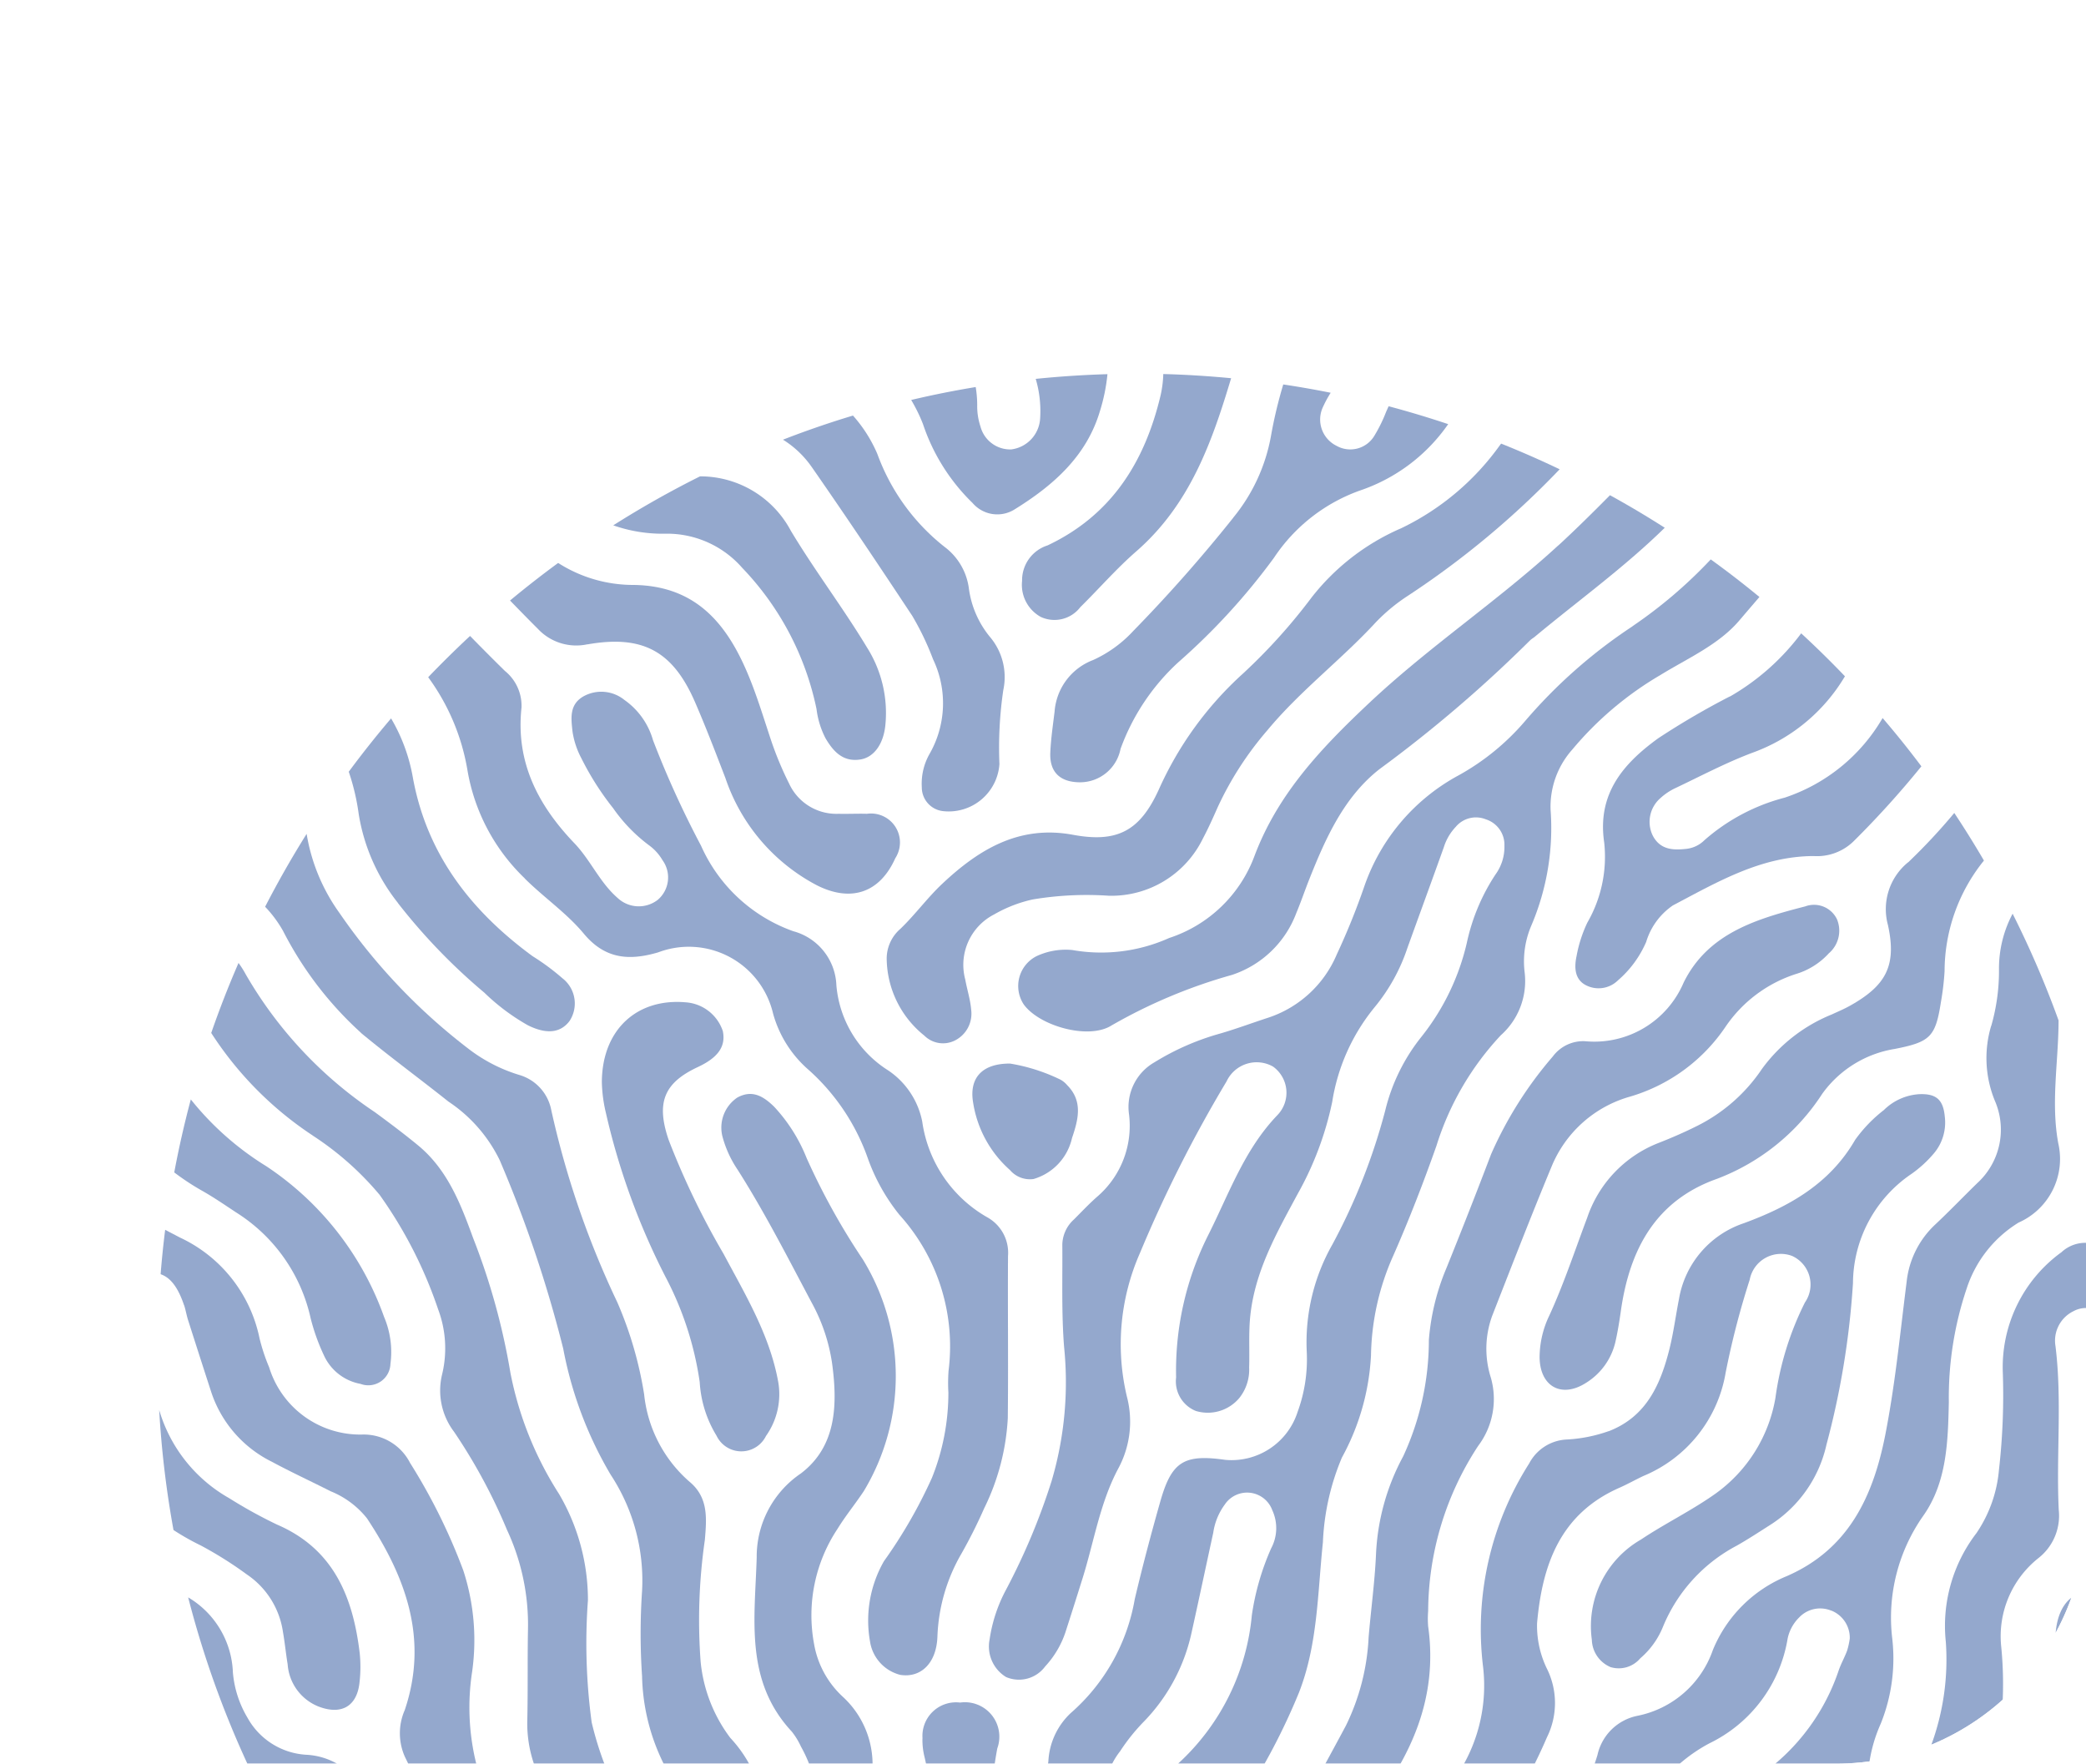 <svg xmlns="http://www.w3.org/2000/svg" xmlns:xlink="http://www.w3.org/1999/xlink" width="116.612" height="98.59" viewBox="0 0 116.612 98.59">
  <defs>
    <clipPath id="clip-path">
      <rect id="Rectángulo_7221" data-name="Rectángulo 7221" width="116.612" height="98.59" rx="14" transform="translate(0 0)" fill="#002f87"/>
    </clipPath>
    <clipPath id="clip-path-2">
      <rect id="Rectángulo_7218" data-name="Rectángulo 7218" width="109.425" height="109.498" fill="#002f87"/>
    </clipPath>
  </defs>
  <g id="card-img1" clip-path="url(#clip-path)" style="mix-blend-mode: color-burn;isolation: isolate">
    <g id="Grupo_19489" data-name="Grupo 19489" transform="translate(8.899 20.909)" opacity="0.42" clip-path="url(#clip-path-2)">
      <path id="Trazado_7897" data-name="Trazado 7897" d="M86.335,1150.53l-.946-.473a54.722,54.722,0,0,0,4.048,6.667,5.893,5.893,0,0,1-.343-1.92,4.635,4.635,0,0,0-2.758-4.274" transform="translate(-79.471 -1070.348)" fill="#002f87"/>
      <path id="Trazado_7898" data-name="Trazado 7898" d="M166.971,1277.292c-.2-.266-.409-.524-.624-.778.205.262.414.52.624.778" transform="translate(-154.818 -1188.041)" fill="#002f87"/>
      <path id="Trazado_7899" data-name="Trazado 7899" d="M1009.3,1316.57a7.179,7.179,0,0,0,1.08-.986,1.948,1.948,0,0,0-.249-2.646c-.681-.6-1.275-.549-2.141.253a10.869,10.869,0,0,0-1.64,1.808,5.068,5.068,0,0,1-5.618,2.252c-1.2-.232-2.411-.41-3.594-.7a3.055,3.055,0,0,0-2.987.889c-2.074,1.84-3.256,4.256-4.5,6.635a3.3,3.3,0,0,0-.135,2.621,5.923,5.923,0,0,1,.281,2.452q1.7-.461,3.357-1.027c.012-.317.016-.636,0-.957a10.973,10.973,0,0,1,.312-2.666c.639-3.174,2.406-4.571,5.663-4.544.326,0,.653,0,.979.015,2.225.085,3.484,1.128,3.816,3.089q1.331-.813,2.61-1.7c-.091-1.882.79-3.247,2.769-4.786" transform="translate(-920.738 -1221.563)" fill="#002f87"/>
      <path id="Trazado_7900" data-name="Trazado 7900" d="M886.026,1515.751a2.09,2.09,0,0,0-2.213.124,3.81,3.81,0,0,0-1.841,2.206q-.183.748-.384,1.493,2.342-.274,4.623-.739a3.607,3.607,0,0,0,.306-1.308c.018-.636.2-1.386-.491-1.776" transform="translate(-820.487 -1410.454)" fill="#002f87"/>
      <path id="Trazado_7901" data-name="Trazado 7901" d="M1094.906,1459.782a2.562,2.562,0,0,0-2.747.847,3.935,3.935,0,0,0-.718,2.42c0,.258-.016.514-.03.77q2.354-.978,4.593-2.164a1.85,1.85,0,0,0-1.1-1.873" transform="translate(-1015.766 -1358.486)" fill="#002f87"/>
      <path id="Trazado_7902" data-name="Trazado 7902" d="M1150.851,212.574a43.045,43.045,0,0,0-4.011,2.343c-1.981,1.435-3.415,3.124-3.018,5.823a7.365,7.365,0,0,1-.942,4.48,7.441,7.441,0,0,0-.6,1.856c-.138.637-.114,1.3.495,1.63a1.545,1.545,0,0,0,1.818-.26,5.926,5.926,0,0,0,1.577-2.15,3.793,3.793,0,0,1,1.493-2.038c2.48-1.306,4.923-2.746,7.86-2.759a2.93,2.93,0,0,0,2.23-.815,52.129,52.129,0,0,0,3.8-4.2q-1.04-1.388-2.167-2.7a9.954,9.954,0,0,1-5.472,4.45,10.969,10.969,0,0,0-4.491,2.381,1.685,1.685,0,0,1-.976.478c-.76.089-1.486.067-1.907-.73a1.755,1.755,0,0,1,.439-2.114,3.3,3.3,0,0,1,.808-.541c1.436-.681,2.848-1.432,4.332-1.988a9.923,9.923,0,0,0,5.161-4.27q-1.184-1.238-2.445-2.4c-.047.059-.091.12-.138.18a13.156,13.156,0,0,1-3.842,3.35" transform="translate(-1063.043 -194.555)" fill="#002f87"/>
      <path id="Trazado_7903" data-name="Trazado 7903" d="M705.476,153.2a28.6,28.6,0,0,0-6.034,5.327,13.46,13.46,0,0,1-3.665,2.993,11.213,11.213,0,0,0-5.286,6.176,39.094,39.094,0,0,1-1.556,3.853,6.3,6.3,0,0,1-3.842,3.538c-.89.29-1.768.618-2.669.881a14.266,14.266,0,0,0-3.685,1.612,2.877,2.877,0,0,0-1.419,2.892,5.219,5.219,0,0,1-1.766,4.608c-.459.4-.879.851-1.312,1.283a1.946,1.946,0,0,0-.649,1.407c.017,1.909-.052,3.826.1,5.724a19.491,19.491,0,0,1-.7,7.492,36.509,36.509,0,0,1-2.551,6.082,8.454,8.454,0,0,0-.914,2.773,2,2,0,0,0,.921,2.1,1.821,1.821,0,0,0,2.185-.593,5.277,5.277,0,0,0,1.122-1.877c.327-1.008.646-2.019.963-3.03.645-2.058.973-4.225,2-6.153a5.507,5.507,0,0,0,.485-4.018,12.637,12.637,0,0,1,.727-8.027,74.392,74.392,0,0,1,4.845-9.6,1.857,1.857,0,0,1,2.6-.824,1.8,1.8,0,0,1,.241,2.711c-1.865,1.942-2.717,4.432-3.889,6.748a16.856,16.856,0,0,0-1.774,7.917,1.781,1.781,0,0,0,1.1,1.871,2.3,2.3,0,0,0,2.436-.726,2.544,2.544,0,0,0,.547-1.705c.032-.977-.039-1.952.069-2.932.275-2.508,1.5-4.64,2.655-6.789a17.972,17.972,0,0,0,1.92-5.126,11.048,11.048,0,0,1,2.373-5.293,10.325,10.325,0,0,0,1.827-3.3c.676-1.879,1.365-3.754,2.037-5.635a2.937,2.937,0,0,1,.672-1.148,1.469,1.469,0,0,1,1.667-.421,1.494,1.494,0,0,1,1.051,1.488,2.623,2.623,0,0,1-.5,1.6,11.16,11.16,0,0,0-1.6,3.812,13.2,13.2,0,0,1-2.53,5.248,10.558,10.558,0,0,0-2.034,4.137,33.925,33.925,0,0,1-2.956,7.489,11.073,11.073,0,0,0-1.431,5.989,8.554,8.554,0,0,1-.511,3.367A3.876,3.876,0,0,1,682.7,199.8c-2.31-.328-3,.092-3.635,2.347-.511,1.8-.993,3.617-1.423,5.442a10.917,10.917,0,0,1-3.585,6.372,3.97,3.97,0,0,0-1.244,2.7c-.461,2.878.381,5.766-.165,8.649a1.784,1.784,0,0,0,1.663,1.929c1.134.173,1.629-.126,2.008-1.277a6.89,6.89,0,0,0,0-5.467,4.236,4.236,0,0,1,.5-4.4,10.886,10.886,0,0,1,1.293-1.623,10.243,10.243,0,0,0,2.7-4.987c.416-1.869.811-3.743,1.219-5.613a3.489,3.489,0,0,1,.64-1.568,1.5,1.5,0,0,1,2.661.314,2.392,2.392,0,0,1-.064,2.128,14.216,14.216,0,0,0-1.081,3.745,12.834,12.834,0,0,1-4.084,8.255,3.518,3.518,0,0,0-.984,1.805c-.365,1.377.4,2.271,1.823,2.08a3.852,3.852,0,0,0,2.755-1.864,35.61,35.61,0,0,0,3.119-5.943c1.059-2.69,1.047-5.585,1.344-8.414a13.613,13.613,0,0,1,1.063-4.739,13.275,13.275,0,0,0,1.626-5.711,14.164,14.164,0,0,1,1.243-5.57c.887-2.017,1.682-4.066,2.415-6.143a15.977,15.977,0,0,1,3.6-6.182,4.055,4.055,0,0,0,1.331-3.516,5.083,5.083,0,0,1,.383-2.637,13.893,13.893,0,0,0,1.067-6.452,4.8,4.8,0,0,1,1.217-3.369,18.746,18.746,0,0,1,4.92-4.161c1.527-.941,3.251-1.686,4.411-3.047q.562-.659,1.127-1.317-1.325-1.092-2.721-2.1a26.044,26.044,0,0,1-4.374,3.733" transform="translate(-623.106 -139.104)" fill="#002f87"/>
      <path id="Trazado_7904" data-name="Trazado 7904" d="M1575.275,789.428c.149-1.644.229-3.308.229-4.992,0-.133,0-.266-.005-.4,0,.043-.006.085-.012.129a31.807,31.807,0,0,0-.212,5.262" transform="translate(-1466.079 -729.697)" fill="#002f87"/>
      <path id="Trazado_7905" data-name="Trazado 7905" d="M1430.722,701.167a7.935,7.935,0,0,0-3.252,6.655,36.914,36.914,0,0,1-.214,5.492,7.435,7.435,0,0,1-1.257,3.534,8.515,8.515,0,0,0-1.713,6.083,13.874,13.874,0,0,1-.816,5.769,7.765,7.765,0,0,0-.193,4.461,17.854,17.854,0,0,1,.312,5.529,54.876,54.876,0,0,0,3.118-4.867,4.163,4.163,0,0,1-.032-2.743,21.174,21.174,0,0,0,.709-7.867,5.581,5.581,0,0,1,2.08-4.969,3.008,3.008,0,0,0,1.135-2.69c-.149-3.05.194-6.109-.183-9.16a1.832,1.832,0,0,1,1-1.948,1.466,1.466,0,0,1,1.707.216,1.851,1.851,0,0,1,.7,1.241q-.038-2.371-.27-4.692c-.113-.081-.227-.161-.344-.239a1.965,1.965,0,0,0-2.486.2" transform="translate(-1324.409 -652.057)" fill="#002f87"/>
      <path id="Trazado_7906" data-name="Trazado 7906" d="M1101.149,441.418a6.288,6.288,0,0,0,.2,4.174,4.046,4.046,0,0,1-.974,4.615c-.788.768-1.55,1.564-2.353,2.317a5.123,5.123,0,0,0-1.6,3.214c-.363,2.866-.64,5.744-1.2,8.583-.681,3.428-2.058,6.362-5.5,7.859a7.557,7.557,0,0,0-4.132,4.132,5.631,5.631,0,0,1-4.229,3.678,2.863,2.863,0,0,0-2.222,2.193,16.773,16.773,0,0,1-2.727,5.3,20.766,20.766,0,0,0-2.9,5.085c-.945,2.47-.22,4.36,2.419,4.717.766.1,1.524.27,2.284.413a3.886,3.886,0,0,0,4.281-1.632,7.319,7.319,0,0,1,2.7-2.421,3.762,3.762,0,0,0,1.941-2.531c.391-1.455.9-2.878,1.345-4.318a2.919,2.919,0,0,1,.962-1.525,1.525,1.525,0,0,1,1.923-.138,1.635,1.635,0,0,1,.793,1.779,4.353,4.353,0,0,1-.6,1.462,13.126,13.126,0,0,0-1.586,3.954c-.419,1.76.871,4.47,2.576,5.072.149.053.3.1.451.152q.944-.988,1.84-2.023a1.826,1.826,0,0,1-.9-1.363,2.546,2.546,0,0,1,.2-1.558,9.753,9.753,0,0,0,.378-6.7,8.268,8.268,0,0,1,.457-5.481,9.768,9.768,0,0,0,.638-4.8,9.889,9.889,0,0,1,1.739-6.822c1.323-1.876,1.38-4.143,1.429-6.347a19.118,19.118,0,0,1,1-6.365,6.785,6.785,0,0,1,2.9-3.677,3.89,3.89,0,0,0,2.219-4.425c-.422-2.278.007-4.551.015-6.826,0-.017,0-.035,0-.052a54.481,54.481,0,0,0-2.568-5.963,6.538,6.538,0,0,0-.762,3.139,11.108,11.108,0,0,1-.434,3.137M1092.2,474.1a1.635,1.635,0,0,1,1.044,1.572,4.44,4.44,0,0,1-.146.666c-.14.381-.346.738-.476,1.121a11.726,11.726,0,0,1-5.951,6.78,5.569,5.569,0,0,0-2.564,3.453,9.873,9.873,0,0,1-2.647,4.465,11.385,11.385,0,0,0-1.278,1.633,3.323,3.323,0,0,1-1.086.966,1.655,1.655,0,0,1-2.223-.205,1.974,1.974,0,0,1,.032-2.377,3.652,3.652,0,0,1,.788-.763,8.349,8.349,0,0,0,3.344-4.538,8.9,8.9,0,0,1,4.367-5.351,7.931,7.931,0,0,0,4.366-5.848,2.318,2.318,0,0,1,.63-1.169,1.619,1.619,0,0,1,1.8-.4" transform="translate(-998.737 -404.983)" fill="#002f87"/>
      <path id="Trazado_7907" data-name="Trazado 7907" d="M47.582,441.34a16.811,16.811,0,0,1,3.739,3.31,24.453,24.453,0,0,1,3.273,6.4,6.207,6.207,0,0,1,.231,3.613,3.812,3.812,0,0,0,.665,3.243,31.139,31.139,0,0,1,2.957,5.482,12.54,12.54,0,0,1,1.171,5.577c-.032,1.672,0,3.344-.037,5.016a7.014,7.014,0,0,0,.828,3.533c.961,1.795,2.048,3.519,2.955,5.348a4.263,4.263,0,0,0,1.746,1.674,12.425,12.425,0,0,1,1.236.79c2.436,1.85,2.66,4.393.6,6.641a14.034,14.034,0,0,1-3.389,2.786,3.7,3.7,0,0,0-2.019,3.106q1.575,1.143,3.232,2.175c.137-.276.268-.556.385-.846a10.6,10.6,0,0,1,2.741-3.858,6.608,6.608,0,0,0,1.007-1.065c2.056-2.978,5.043-3.669,8.393-3.408a3.743,3.743,0,0,1,3.746,3.4c.388,2.336.18,3.945-2,5.138-.858.469-1.765.849-2.618,1.327a4.984,4.984,0,0,0-2.885,3.73q1.731.684,3.519,1.251a4.878,4.878,0,0,1,3.374-3.6,11.626,11.626,0,0,1,1.413-.39,2.615,2.615,0,0,0,2.054-1.883,16.244,16.244,0,0,1,1.027-2.484,2.077,2.077,0,0,0-.436-2.671,3.943,3.943,0,0,1-.986-1.384,1.7,1.7,0,0,1,.551-2.071,1.585,1.585,0,0,1,2.122.153,4.49,4.49,0,0,1,1.11,1.736,2.366,2.366,0,0,0,1.888,1.563,5.694,5.694,0,0,1,3.953,2.194,2.2,2.2,0,0,0,2.53.75,11.317,11.317,0,0,0,5.166-2.9c1.852-2,1.679-3.629-.569-5.161a6.008,6.008,0,0,1-1.74-1.516,2.148,2.148,0,0,1,.362-3.135c1-.593,2.208-.03,2.82,1.318.118.26.212.53.315.8a2.932,2.932,0,0,0,.748,1.1,1.464,1.464,0,0,0,2.258-.041,1.79,1.79,0,0,0,.154-2.355,4.4,4.4,0,0,1,.223-4.851c.383-.577.737-1.177,1.166-1.718,2.413-3.044,3.945-6.366,3.379-10.378a5.286,5.286,0,0,1,0-.856,16.966,16.966,0,0,1,2.795-9.233,4.349,4.349,0,0,0,.711-3.811,5.35,5.35,0,0,1,.081-3.481c1.085-2.77,2.158-5.544,3.3-8.292a6.709,6.709,0,0,1,4.412-3.945,9.754,9.754,0,0,0,5.319-3.892,7.55,7.55,0,0,1,3.934-2.956,4.057,4.057,0,0,0,1.844-1.156,1.666,1.666,0,0,0,.461-1.9,1.422,1.422,0,0,0-1.778-.726c-2.71.7-5.437,1.491-6.8,4.265a5.425,5.425,0,0,1-5.5,3.272,2.116,2.116,0,0,0-1.812.855,21.715,21.715,0,0,0-3.447,5.457q-1.217,3.2-2.5,6.374a12.9,12.9,0,0,0-.98,4.013,15.474,15.474,0,0,1-1.436,6.506,12.671,12.671,0,0,0-1.52,5.493c-.069,1.543-.283,3.079-.412,4.62a12.567,12.567,0,0,1-1.268,4.937c-.9,1.693-1.845,3.361-2.68,5.083a5.617,5.617,0,0,1-5.118,3.378,2.1,2.1,0,0,0-2.07,1.736,17.124,17.124,0,0,1-.842,2.42c-.77,1.727-.287,2.877,1.478,3.608a5.02,5.02,0,0,1,1.509.788,1.774,1.774,0,0,1-1.73,3.052,3.251,3.251,0,0,1-1.55-.946,18.328,18.328,0,0,0-5.844-4.318,4.349,4.349,0,0,0-3.834-.35,4.057,4.057,0,0,1-4.262-.578,3.94,3.94,0,0,0-3.478-.6c-.876.19-1.745.429-2.631.554A3.274,3.274,0,0,1,70.3,485.61a4.718,4.718,0,0,1-.2-.706,4.077,4.077,0,0,0-2.189-2.925,5.8,5.8,0,0,1-2.045-1.711,18.54,18.54,0,0,1-2.687-6.123,32.943,32.943,0,0,1-.209-6.83,11.717,11.717,0,0,0-1.614-5.936,19.384,19.384,0,0,1-2.719-6.772,37.481,37.481,0,0,0-2.081-7.525c-.7-1.922-1.436-3.835-3.082-5.192-.786-.648-1.6-1.258-2.423-1.862a23.2,23.2,0,0,1-7.208-7.693,5.309,5.309,0,0,0-.406-.642q-.835,1.92-1.526,3.913a19.571,19.571,0,0,0,5.676,5.734" transform="translate(-39.002 -398.773)" fill="#002f87"/>
      <path id="Trazado_7908" data-name="Trazado 7908" d="M728.9,15.915a83.719,83.719,0,0,1-5.578,6.318,6.983,6.983,0,0,1-2.259,1.64,3.346,3.346,0,0,0-2.153,2.879c-.093.768-.208,1.536-.24,2.307-.044,1.089.559,1.641,1.651,1.648a2.308,2.308,0,0,0,2.275-1.865,12.237,12.237,0,0,1,3.218-4.834,36.206,36.206,0,0,0,5.359-5.85,9.657,9.657,0,0,1,4.947-3.809,9.83,9.83,0,0,0,4.793-3.663q-1.641-.549-3.329-1l-.143.317a8.275,8.275,0,0,1-.643,1.313,1.568,1.568,0,0,1-2.136.577,1.637,1.637,0,0,1-.737-2.191,6.4,6.4,0,0,1,.419-.77q-1.315-.264-2.651-.464a25.311,25.311,0,0,0-.677,2.826,9.969,9.969,0,0,1-2.117,4.617" transform="translate(-668.855 -7.886)" fill="#002f87"/>
      <path id="Trazado_7909" data-name="Trazado 7909" d="M615.59,60.848a12.784,12.784,0,0,0-4.975,3.856,31.838,31.838,0,0,1-3.844,4.261,19.412,19.412,0,0,0-4.7,6.484c-1.056,2.317-2.331,2.977-4.8,2.519-3.029-.562-5.294.848-7.318,2.755-.817.77-1.5,1.71-2.321,2.5a2.2,2.2,0,0,0-.768,1.73,5.586,5.586,0,0,0,2.105,4.243,1.48,1.48,0,0,0,1.709.27,1.677,1.677,0,0,0,.906-1.733c-.048-.564-.229-1.116-.33-1.677a3.166,3.166,0,0,1,1.616-3.636,7.564,7.564,0,0,1,2.157-.837,18.269,18.269,0,0,1,4.263-.207,5.688,5.688,0,0,0,5.246-3.192c.306-.575.573-1.172.836-1.768a18.343,18.343,0,0,1,2.775-4.293c1.83-2.207,4.126-3.936,6.059-6.033A10.135,10.135,0,0,1,616,64.607a48.706,48.706,0,0,0,8.483-7.07q-1.607-.77-3.271-1.435l-.065.083a14.509,14.509,0,0,1-5.553,4.663" transform="translate(-546.194 -52.213)" fill="#002f87"/>
      <path id="Trazado_7910" data-name="Trazado 7910" d="M418.523,1375.124a5.647,5.647,0,0,0,2.316-1.32,1.6,1.6,0,0,0,.377-1.7,1.452,1.452,0,0,0-1.361-1.056,4.615,4.615,0,0,0-3.3.6,15.845,15.845,0,0,0-5.5,6.261q-.2.451-.408.894,1.5.818,3.052,1.541a7.265,7.265,0,0,1,.93-2.03,7.571,7.571,0,0,1,3.894-3.2" transform="translate(-382.186 -1275.977)" fill="#002f87"/>
      <path id="Trazado_7911" data-name="Trazado 7911" d="M222.323,224.862c1.072,1.064,2.341,1.929,3.3,3.083,1.18,1.415,2.523,1.525,4.159,1.043A4.838,4.838,0,0,1,236.2,232.4a6.427,6.427,0,0,0,1.985,3.153,11.94,11.94,0,0,1,3.306,4.924,10.772,10.772,0,0,0,1.782,3.191,10.954,10.954,0,0,1,2.74,8.707,9.495,9.495,0,0,0-.01,1.223,12.76,12.76,0,0,1-.921,4.767,27.166,27.166,0,0,1-2.679,4.653,6.674,6.674,0,0,0-.783,4.479,2.276,2.276,0,0,0,1.694,1.88c1.147.18,2.025-.648,2.076-2.145a9.943,9.943,0,0,1,1.348-4.642A28.11,28.11,0,0,0,248,260.074a12.931,12.931,0,0,0,1.324-5.052c.033-3.017-.007-6.035.012-9.052a2.268,2.268,0,0,0-1.136-2.158,7.341,7.341,0,0,1-3.659-5.364,4.49,4.49,0,0,0-1.914-2.868,6.247,6.247,0,0,1-2.885-4.745,3.257,3.257,0,0,0-2.413-3.029,8.907,8.907,0,0,1-5.155-4.782,53.666,53.666,0,0,1-2.683-5.893,4.127,4.127,0,0,0-1.6-2.253,2.051,2.051,0,0,0-2.3-.193c-.794.464-.677,1.234-.6,1.963a4.646,4.646,0,0,0,.5,1.5,15.725,15.725,0,0,0,1.77,2.78,8.991,8.991,0,0,0,2.034,2.095,2.731,2.731,0,0,1,.727.814,1.644,1.644,0,0,1-.264,2.214,1.73,1.73,0,0,1-2.242-.1c-1-.865-1.515-2.117-2.419-3.061-2.03-2.121-3.292-4.529-2.957-7.588a2.507,2.507,0,0,0-.93-2.046q-.984-.967-1.947-1.954-1.2,1.119-2.34,2.306a12.188,12.188,0,0,1,2.194,5.193,10.892,10.892,0,0,0,3.209,6.056" transform="translate(-201.885 -196.661)" fill="#002f87"/>
      <path id="Trazado_7912" data-name="Trazado 7912" d="M90.686,381.972c1.6,1.327,3.276,2.554,4.9,3.847a8.282,8.282,0,0,1,2.865,3.275A69.975,69.975,0,0,1,102,399.622a21.712,21.712,0,0,0,2.653,7.053,10.762,10.762,0,0,1,1.756,6.5,35.488,35.488,0,0,0,0,4.767,11.528,11.528,0,0,0,3.114,7.632c.875.875,1.583,1.051,2.264.635a2.334,2.334,0,0,0,.894-2.79,7.2,7.2,0,0,0-1.338-2.03,8.426,8.426,0,0,1-1.66-4.258,31.312,31.312,0,0,1,.236-6.81c.1-1.2.21-2.371-.865-3.259a7.5,7.5,0,0,1-2.529-4.876,21.266,21.266,0,0,0-1.5-5.149,50.144,50.144,0,0,1-3.688-10.726,2.546,2.546,0,0,0-1.806-1.986,8.878,8.878,0,0,1-2.814-1.449,33.23,33.23,0,0,1-7.212-7.584,10.475,10.475,0,0,1-1.848-4.439q-1.243,1.983-2.32,4.074a6.771,6.771,0,0,1,1,1.346,19.884,19.884,0,0,0,4.359,5.7" transform="translate(-79.415 -345.149)" fill="#002f87"/>
      <path id="Trazado_7913" data-name="Trazado 7913" d="M1133.976,356.755a3.374,3.374,0,0,0-1.121,3.505c.5,2.276-.111,3.391-2.148,4.523-.32.178-.66.32-.993.474a9.019,9.019,0,0,0-3.9,3.04,9.434,9.434,0,0,1-3.634,3.194c-.692.346-1.4.655-2.124.939a6.827,6.827,0,0,0-4.013,4.185c-.689,1.83-1.3,3.688-2.118,5.471a5.419,5.419,0,0,0-.544,2.368c.036,1.611,1.232,2.263,2.589,1.4a3.66,3.66,0,0,0,1.658-2.334c.124-.556.215-1.12.295-1.685.484-3.413,1.923-6.164,5.367-7.387a12.138,12.138,0,0,0,5.888-4.751,6.2,6.2,0,0,1,4.053-2.512c2-.392,2.283-.678,2.589-2.646a14.944,14.944,0,0,0,.2-1.7,9.874,9.874,0,0,1,2.2-6.185q-.791-1.356-1.657-2.661a33.043,33.043,0,0,1-2.58,2.762" transform="translate(-1036.213 -329.458)" fill="#002f87"/>
      <path id="Trazado_7914" data-name="Trazado 7914" d="M504.771,36.391c1.908,2.742,3.767,5.519,5.61,8.306a15.532,15.532,0,0,1,1.16,2.423,5.7,5.7,0,0,1-.193,5.289,3.375,3.375,0,0,0-.435,1.877,1.335,1.335,0,0,0,1.207,1.327,2.842,2.842,0,0,0,3.132-2.63,22.074,22.074,0,0,1,.217-4.141,3.472,3.472,0,0,0-.755-2.98,5.393,5.393,0,0,1-1.165-2.661,3.458,3.458,0,0,0-1.378-2.372,11.714,11.714,0,0,1-3.743-5.184,7.873,7.873,0,0,0-1.363-2.146q-1.989.6-3.912,1.348a5.466,5.466,0,0,1,1.617,1.544" transform="translate(-468.281 -31.178)" fill="#002f87"/>
      <path id="Trazado_7915" data-name="Trazado 7915" d="M609.967,7.3a1.818,1.818,0,0,0,2.339.366c2.158-1.335,4.032-2.969,4.781-5.5A10.168,10.168,0,0,0,617.508.1q-2.024.06-4.01.263a6.367,6.367,0,0,1,.246,2.227,1.85,1.85,0,0,1-1.618,1.717,1.719,1.719,0,0,1-1.718-1.287,3.557,3.557,0,0,1-.181-1.2,6.154,6.154,0,0,0-.085-1q-1.824.3-3.606.722a9.01,9.01,0,0,1,.659,1.346A11,11,0,0,0,609.967,7.3" transform="translate(-564.498 -0.093)" fill="#002f87"/>
      <path id="Trazado_7916" data-name="Trazado 7916" d="M2.524,694.428c.091.269.134.555.22.826q.649,2.038,1.31,4.072a6.687,6.687,0,0,0,3.375,3.86c1.076.58,2.189,1.092,3.279,1.646a4.974,4.974,0,0,1,2.042,1.519c2.168,3.276,3.452,6.743,2.11,10.719a3.223,3.223,0,0,0,.014,2.622,48.913,48.913,0,0,1,3.021,7.734,3.934,3.934,0,0,0,1.207,1.809,2.312,2.312,0,0,0,3.026-.076,1.937,1.937,0,0,0,.156-2.564c-.47-.763-1.013-1.48-1.5-2.236a13.136,13.136,0,0,1-2.159-9.419,12.588,12.588,0,0,0-.492-5.679,32.744,32.744,0,0,0-2.978-6.014,2.906,2.906,0,0,0-2.687-1.581,5.326,5.326,0,0,1-5.187-3.756,10.694,10.694,0,0,1-.538-1.621,7.982,7.982,0,0,0-4.458-5.64c-.271-.144-.545-.284-.818-.427q-.155,1.232-.254,2.481c.566.193.98.757,1.307,1.725" transform="translate(-1.133 -642.384)" fill="#002f87"/>
      <path id="Trazado_7917" data-name="Trazado 7917" d="M28.62,998.44a4.635,4.635,0,0,1,2.758,4.275,5.889,5.889,0,0,0,.343,1.919q.757,1.068,1.563,2.1c.215.255.425.513.624.778a55.073,55.073,0,0,0,3.837,4.253,9.43,9.43,0,0,1,3.7.618,2.719,2.719,0,0,0,2.269-.04,13.224,13.224,0,0,0,3.576-2.738,1.955,1.955,0,0,0-1.535-3.171c-.912-.018-1.375.581-1.9,1.151a3.534,3.534,0,0,1-5.034.646,7.867,7.867,0,0,1-3.105-3.834c-.792-1.964-1.494-3.966-2.16-5.977a3.869,3.869,0,0,0-3.576-2.98,4.017,4.017,0,0,1-3.286-2.068,5.9,5.9,0,0,1-.818-2.541,5.09,5.09,0,0,0-2.5-4.189,54.373,54.373,0,0,0,4.3,11.326q.473.238.946.473" transform="translate(-21.756 -918.258)" fill="#002f87"/>
      <path id="Trazado_7918" data-name="Trazado 7918" d="M155.641,288.118a33.043,33.043,0,0,0,4.823,5,11.841,11.841,0,0,0,2.438,1.826c1.025.51,1.809.439,2.321-.23a1.781,1.781,0,0,0-.393-2.4,13.045,13.045,0,0,0-1.667-1.233c-3.437-2.521-5.912-5.688-6.693-9.991a9.841,9.841,0,0,0-1.216-3.3q-1.234,1.449-2.367,2.981a12.492,12.492,0,0,1,.556,2.361,10.734,10.734,0,0,0,2.2,4.981" transform="translate(-142.29 -258.54)" fill="#002f87"/>
      <path id="Trazado_7919" data-name="Trazado 7919" d="M15.594,591.3a9.365,9.365,0,0,1,4.186,5.937,11.455,11.455,0,0,0,.741,2.066,2.8,2.8,0,0,0,2.047,1.593,1.236,1.236,0,0,0,1.67-1.114,5.025,5.025,0,0,0-.357-2.634,16.9,16.9,0,0,0-6.583-8.42,16.427,16.427,0,0,1-4.219-3.733q-.538,2.011-.926,4.079a13.716,13.716,0,0,0,1.586,1.042c.637.362,1.243.779,1.855,1.183" transform="translate(-11.311 -544.446)" fill="#002f87"/>
      <path id="Trazado_7920" data-name="Trazado 7920" d="M4.9,844.732a4.681,4.681,0,0,1,2.019,3.216c.106.6.163,1.209.263,1.81a2.746,2.746,0,0,0,1.7,2.347c1.3.512,2.192.005,2.321-1.376a7.551,7.551,0,0,0,.008-1.586c-.376-3.142-1.448-5.832-4.628-7.2a26.5,26.5,0,0,1-2.67-1.474A8.376,8.376,0,0,1,0,835.54a54.861,54.861,0,0,0,.8,6.709,13.822,13.822,0,0,0,1.525.863A21.383,21.383,0,0,1,4.9,844.732" transform="translate(0 -777.63)" fill="#002f87"/>
      <path id="Trazado_7921" data-name="Trazado 7921" d="M373.512,87.642a16.088,16.088,0,0,1,4.159,7.9,4.819,4.819,0,0,0,.5,1.626c.429.73.968,1.341,1.942,1.192.774-.118,1.3-.873,1.405-1.915a6.852,6.852,0,0,0-1.008-4.319c-1.348-2.237-2.935-4.318-4.276-6.553a5.732,5.732,0,0,0-5.075-3.041,54.674,54.674,0,0,0-4.851,2.738,8.323,8.323,0,0,0,2.949.467,5.577,5.577,0,0,1,4.251,1.9" transform="translate(-340.924 -76.813)" fill="#002f87"/>
      <path id="Trazado_7922" data-name="Trazado 7922" d="M287.448,156.906c3.089-.538,4.776.375,6.022,3.265.6,1.384,1.138,2.793,1.68,4.2a10.593,10.593,0,0,0,5.1,5.995c1.9.967,3.522.454,4.4-1.505a1.618,1.618,0,0,0-1.586-2.483c-.529-.015-1.06.013-1.59,0a2.908,2.908,0,0,1-2.758-1.685,18.746,18.746,0,0,1-1.03-2.481c-.424-1.276-.812-2.571-1.342-3.8-1.2-2.787-2.954-4.8-6.363-4.827a7.791,7.791,0,0,1-4.178-1.229q-1.378,1.011-2.69,2.1c.514.528,1.028,1.057,1.551,1.577a2.937,2.937,0,0,0,2.774.87" transform="translate(-263.5 -141.796)" fill="#002f87"/>
      <path id="Trazado_7923" data-name="Trazado 7923" d="M689.043,1428.517c-.957-.32-1.654-.168-2.079.727-.7,1.472-1.324,3-.7,4.694a7.951,7.951,0,0,1,.259,4.527q1.565.188,3.155.287c.365-2.088.428-4.23,1.287-6.235.824-1.922.083-3.332-1.919-4" transform="translate(-638.461 -1329.365)" fill="#002f87"/>
      <path id="Trazado_7924" data-name="Trazado 7924" d="M596.99,1522.471c-.079-1.2-.776-1.642-1.921-1.274a3.242,3.242,0,0,0-2.231,2.253q1.956.5,3.965.856c.036-.126.073-.252.111-.377a4.13,4.13,0,0,0,.075-1.457" transform="translate(-551.749 -1415.648)" fill="#002f87"/>
      <path id="Trazado_7925" data-name="Trazado 7925" d="M1004.535,599.53a8.306,8.306,0,0,1-2.39.469,2.5,2.5,0,0,0-2.052,1.34,17.263,17.263,0,0,0-2.577,11.346,9.032,9.032,0,0,1-1.361,5.937c-.945,1.578-2.005,3.072-3.079,4.558a4.625,4.625,0,0,0-.727,3.5,1.516,1.516,0,0,0,1.909,1.395c.918-.115,1.3-.773,1.573-1.522a16.852,16.852,0,0,1,2.119-4.39,28.37,28.37,0,0,0,3.135-5.512,4.316,4.316,0,0,0,.04-3.767,5.512,5.512,0,0,1-.589-2.616c.291-3.283,1.3-6.13,4.624-7.583.448-.2.874-.44,1.317-.649a7.616,7.616,0,0,0,4.6-5.77,45.99,45.99,0,0,1,1.346-5.2,1.775,1.775,0,0,1,2.372-1.331,1.757,1.757,0,0,1,.716,2.6,16.939,16.939,0,0,0-1.65,5.339,8.306,8.306,0,0,1-3.353,5.351c-1.335.948-2.807,1.658-4.161,2.562a5.582,5.582,0,0,0-2.749,5.6,1.711,1.711,0,0,0,1.048,1.532,1.574,1.574,0,0,0,1.661-.493,4.56,4.56,0,0,0,1.272-1.773,8.994,8.994,0,0,1,4.116-4.521c.6-.339,1.184-.72,1.767-1.093a7.171,7.171,0,0,0,3.252-4.553,46.044,46.044,0,0,0,1.482-9.028,7.426,7.426,0,0,1,3.275-6.112,6.656,6.656,0,0,0,1.257-1.154,2.673,2.673,0,0,0,.6-2.051c-.086-.94-.478-1.29-1.436-1.248a3.074,3.074,0,0,0-1.967.885,7.93,7.93,0,0,0-1.607,1.667c-1.422,2.455-3.667,3.719-6.216,4.658a5.424,5.424,0,0,0-3.636,4.261c-.181.919-.3,1.853-.526,2.76-.5,1.995-1.29,3.8-3.409,4.613" transform="translate(-923.51 -540.437)" fill="#002f87"/>
      <path id="Trazado_7926" data-name="Trazado 7926" d="M792.717,1313.058a2.538,2.538,0,0,0,2.118-1.441c.358-.733.736-1.455,1.077-2.2a10.486,10.486,0,0,1,3.589-4.69,5.68,5.68,0,0,0,.88-.845,1.558,1.558,0,0,0,.27-1.818,1.688,1.688,0,0,0-1.572-1.16,3.5,3.5,0,0,0-2.092.547,5.94,5.94,0,0,0-2.747,3.741,7.67,7.67,0,0,1-3.819,5.132,21.846,21.846,0,0,1-4.472,1.944,2.855,2.855,0,0,0-2.062,2.2q-.662,2.875-1.245,5.766c.141,0,.281.005.422.005,1.055,0,2.1-.033,3.142-.092q.179-.765.344-1.533c.777-3.633,2.433-5.065,6.166-5.558" transform="translate(-728.399 -1210.743)" fill="#002f87"/>
      <path id="Trazado_7927" data-name="Trazado 7927" d="M722.833,100.529c-3.386,3.114-7.24,5.667-10.6,8.836-2.647,2.493-5.067,5.038-6.377,8.51a7.613,7.613,0,0,1-4.775,4.6,9.288,9.288,0,0,1-5.416.672,3.845,3.845,0,0,0-1.983.336,1.869,1.869,0,0,0-.729,2.707c.88,1.211,3.621,1.983,4.9,1.177a29.4,29.4,0,0,1,6.739-2.829,5.766,5.766,0,0,0,3.591-3.445c.268-.638.49-1.3.746-1.94.911-2.292,1.943-4.58,3.911-6.118a74.37,74.37,0,0,0,8.437-7.219,2.112,2.112,0,0,1,.2-.145c2.443-2.035,5.035-3.9,7.308-6.129q-1.5-.959-3.061-1.819c-.945.953-1.9,1.9-2.884,2.806" transform="translate(-644.621 -90.95)" fill="#002f87"/>
      <path id="Trazado_7928" data-name="Trazado 7928" d="M456.8,623.063a1.3,1.3,0,0,0-.2.146,1.841,1.841,0,0,0-.787,2.136,2.327,2.327,0,0,0,2.087,1.438c2.473-.289,3.294-.845,3.67-2.962a30.228,30.228,0,0,0,.477-5.463,5.138,5.138,0,0,0-1.668-4.04,5.221,5.221,0,0,1-1.6-2.961,8.729,8.729,0,0,1,1.317-6.421c.447-.728.995-1.393,1.467-2.106a12.461,12.461,0,0,0-.06-12.958,38.13,38.13,0,0,1-3.137-5.658,9.187,9.187,0,0,0-1.819-2.874c-.61-.594-1.232-.961-2.06-.506a2.029,2.029,0,0,0-.835,2.141,6.106,6.106,0,0,0,.854,1.885c1.532,2.41,2.824,4.955,4.163,7.473a10.03,10.03,0,0,1,1.12,3.35c.312,2.3.254,4.646-1.745,6.161a5.622,5.622,0,0,0-2.469,4.7c-.1,3.415-.688,6.884,1.965,9.733a4.107,4.107,0,0,1,.509.833c1.248,2.25,1.334,4.746-1.255,5.953" transform="translate(-422.173 -540.387)" fill="#002f87"/>
      <path id="Trazado_7929" data-name="Trazado 7929" d="M366.245,530.674a4.033,4.033,0,0,0,.676-3.02c-.476-2.617-1.832-4.859-3.055-7.152a43.828,43.828,0,0,1-3.069-6.368c-.711-2.083-.266-3.187,1.629-4.072,1.138-.531,1.574-1.156,1.4-2.01a2.36,2.36,0,0,0-2.083-1.61c-2.721-.236-4.67,1.531-4.68,4.466a8.091,8.091,0,0,0,.225,1.711,39.106,39.106,0,0,0,3.326,9.156,18.178,18.178,0,0,1,1.919,5.89,6.458,6.458,0,0,0,.939,3,1.535,1.535,0,0,0,2.77.01" transform="translate(-332.317 -471.322)" fill="#002f87"/>
      <path id="Trazado_7930" data-name="Trazado 7930" d="M697.419,9.574a2.044,2.044,0,0,0-1.433,1.987,2.048,2.048,0,0,0,1.045,2.014,1.819,1.819,0,0,0,2.211-.547c1.046-1.03,2.013-2.147,3.117-3.109,3.017-2.627,4.24-6.12,5.313-9.688-1.253-.119-2.517-.2-3.793-.233a6.152,6.152,0,0,1-.155,1.212c-.882,3.7-2.739,6.675-6.305,8.363" transform="translate(-647.748 0.002)" fill="#002f87"/>
      <path id="Trazado_7931" data-name="Trazado 7931" d="M1529,985.531a8.524,8.524,0,0,0,.038,1.949c.056.277.1.552.132.826a54.388,54.388,0,0,0,1.593-5.215c-.023,0-.047,0-.07,0-.959,0-1.645.975-1.692,2.444" transform="translate(-1422.995 -914.951)" fill="#002f87"/>
      <path id="Trazado_7932" data-name="Trazado 7932" d="M605.6,1073.532a3.885,3.885,0,0,0,.1.968,11.094,11.094,0,0,1-.531,6.941,5.4,5.4,0,0,0-.278,1.062,1.343,1.343,0,0,0,.118.948,3.179,3.179,0,0,0,3.165,1.1c1.075-.274,1.435-.847,1.483-2.2.032-.906-.229-1.776-.253-2.672a24.3,24.3,0,0,1,.379-5.59,1.926,1.926,0,0,0-2.079-2.564,1.878,1.878,0,0,0-2.1,2.005" transform="translate(-562.932 -997.261)" fill="#002f87"/>
      <path id="Trazado_7933" data-name="Trazado 7933" d="M661.471,560.326c.338-1,.64-2.053-.267-2.964a1.351,1.351,0,0,0-.373-.308,10.2,10.2,0,0,0-2.82-.9c-1.575-.007-2.3.816-2.064,2.189a6.336,6.336,0,0,0,2.06,3.765,1.465,1.465,0,0,0,1.315.5,3.089,3.089,0,0,0,2.15-2.284" transform="translate(-610.445 -517.61)" fill="#002f87"/>
    </g>
  </g>
</svg>
